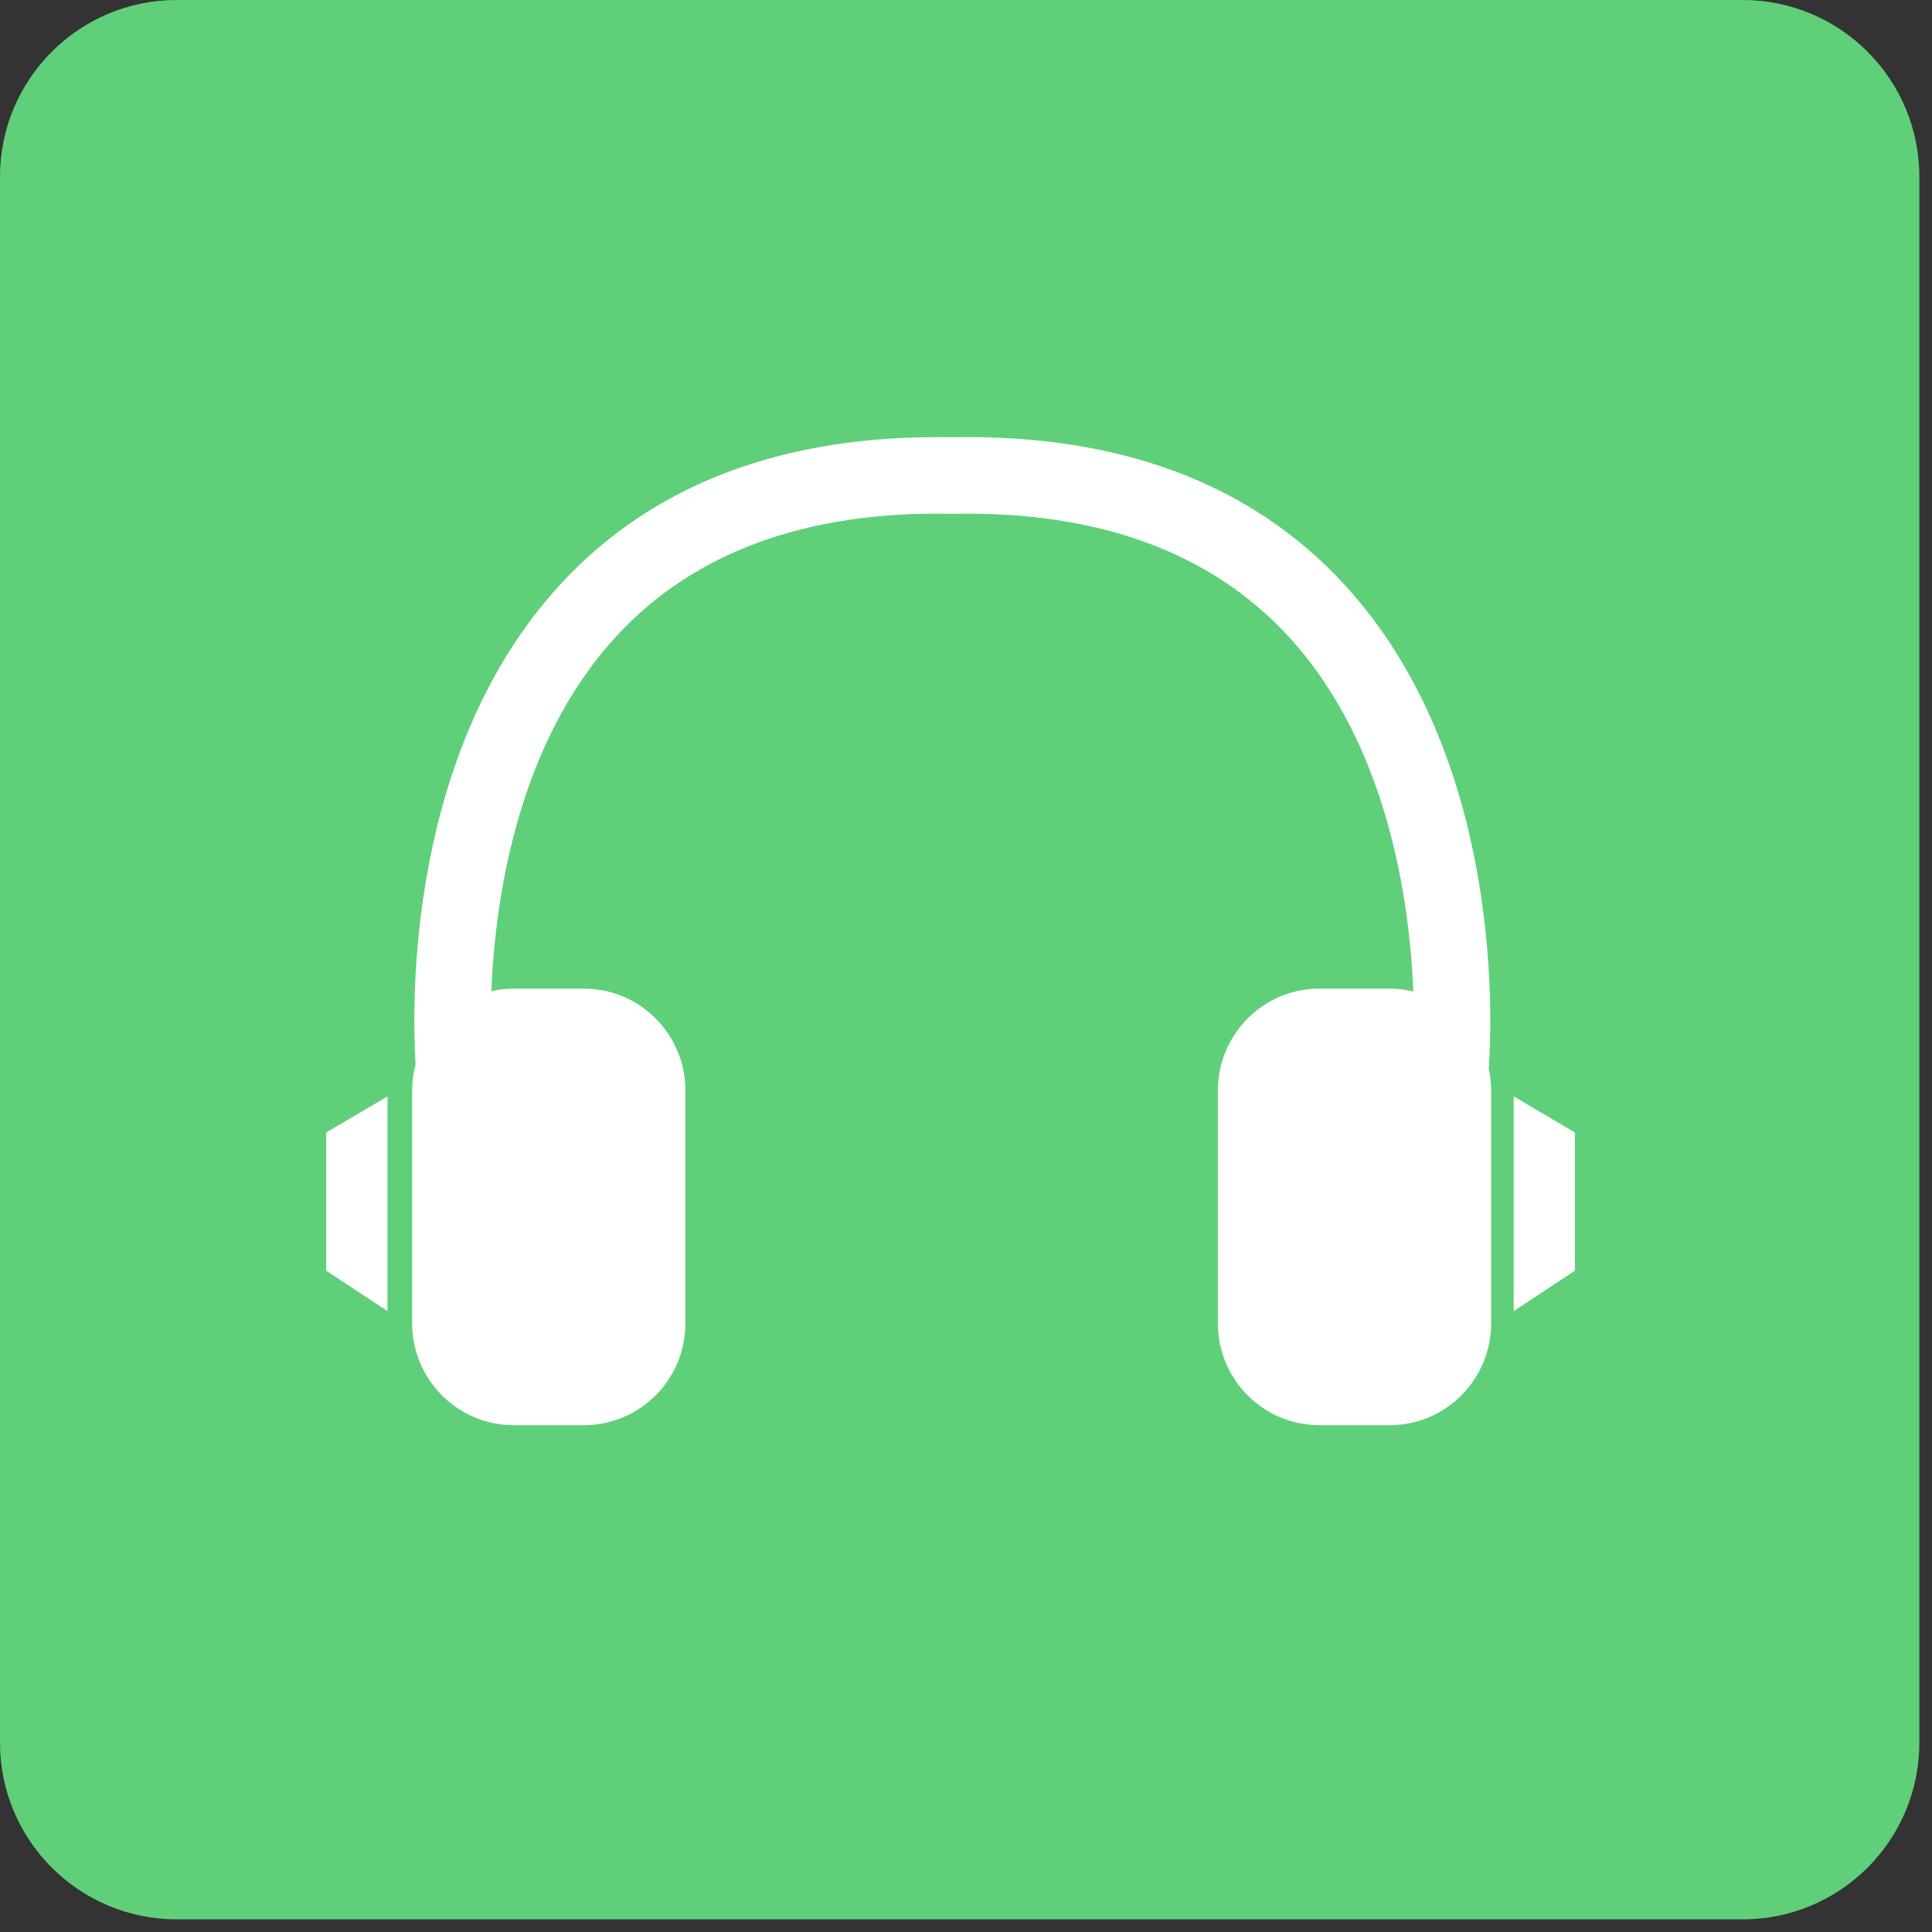 <svg xmlns="http://www.w3.org/2000/svg" xmlns:xlink="http://www.w3.org/1999/xlink" width="163" zoomAndPan="magnify" viewBox="0 0 122.25 122.25" height="163" preserveAspectRatio="xMidYMid meet" version="1.0"><rect x="0" y="0" width="122.25" height="122.25" fill="#333333" stroke="none"/><defs><clipPath id="355c41d558"><path d="M 0 0 L 121.449 0 L 121.449 121.449 L 0 121.449 Z M 0 0 " clip-rule="nonzero"/></clipPath><clipPath id="9fe03a821b"><path d="M 11.18 0 L 110.27 0 C 116.445 0 121.449 5.008 121.449 11.18 L 121.449 110.27 C 121.449 116.445 116.445 121.449 110.27 121.449 L 11.18 121.449 C 5.008 121.449 0 116.445 0 110.27 L 0 11.18 C 0 5.008 5.008 0 11.18 0 Z M 11.18 0 " clip-rule="nonzero"/></clipPath><clipPath id="8cb0bc27ca"><path d="M 26 27.613 L 95 27.613 L 95 90.227 L 26 90.227 Z M 26 27.613 " clip-rule="nonzero"/></clipPath><clipPath id="a9a19b0870"><path d="M 20.641 69 L 25 69 L 25 83 L 20.641 83 Z M 20.641 69 " clip-rule="nonzero"/></clipPath><clipPath id="7425f2ceed"><path d="M 95 69 L 99.656 69 L 99.656 83 L 95 83 Z M 95 69 " clip-rule="nonzero"/></clipPath></defs><g clip-path="url(#355c41d558)"><g clip-path="url(#9fe03a821b)"><path fill="#5fd079" d="M 0 0 L 121.449 0 L 121.449 121.449 L 0 121.449 Z M 0 0 " fill-opacity="1" fill-rule="nonzero"/></g></g><g clip-path="url(#8cb0bc27ca)"><path fill="#ffffff" d="M 94.203 67.625 C 94.434 64.352 95.039 47.855 85.086 37.008 C 79.211 30.605 70.859 27.461 60.258 27.668 C 49.66 27.469 41.305 30.605 35.43 37.008 C 25.727 47.582 26.059 63.516 26.297 67.352 C 26.156 67.883 26.078 68.441 26.078 69.016 L 26.078 83.723 C 26.078 87.289 28.953 90.18 32.496 90.18 L 36.953 90.18 C 40.496 90.18 43.371 87.289 43.371 83.723 L 43.371 69.016 C 43.371 65.449 40.496 62.559 36.953 62.559 L 32.496 62.559 C 32.012 62.559 31.543 62.613 31.09 62.715 C 31.332 56.852 32.746 47.059 38.984 40.277 C 43.891 34.938 51.047 32.32 60.211 32.512 L 60.309 32.512 C 69.473 32.328 76.625 34.938 81.535 40.277 C 87.777 47.066 89.188 56.871 89.43 62.734 C 88.949 62.621 88.449 62.559 87.938 62.559 L 83.48 62.559 C 79.934 62.559 77.062 65.449 77.062 69.016 L 77.062 83.723 C 77.062 87.289 79.934 90.18 83.48 90.18 L 87.938 90.18 C 91.48 90.18 94.355 87.289 94.355 83.723 L 94.355 69.016 C 94.352 68.539 94.301 68.074 94.203 67.625 Z M 94.203 67.625 " fill-opacity="1" fill-rule="nonzero"/></g><g clip-path="url(#a9a19b0870)"><path fill="#ffffff" d="M 24.52 69.375 L 20.641 71.66 L 20.641 80.406 L 24.52 82.961 " fill-opacity="1" fill-rule="nonzero"/></g><g clip-path="url(#7425f2ceed)"><path fill="#ffffff" d="M 95.781 69.375 L 99.656 71.66 L 99.656 80.406 L 95.781 82.961 " fill-opacity="1" fill-rule="nonzero"/></g></svg>